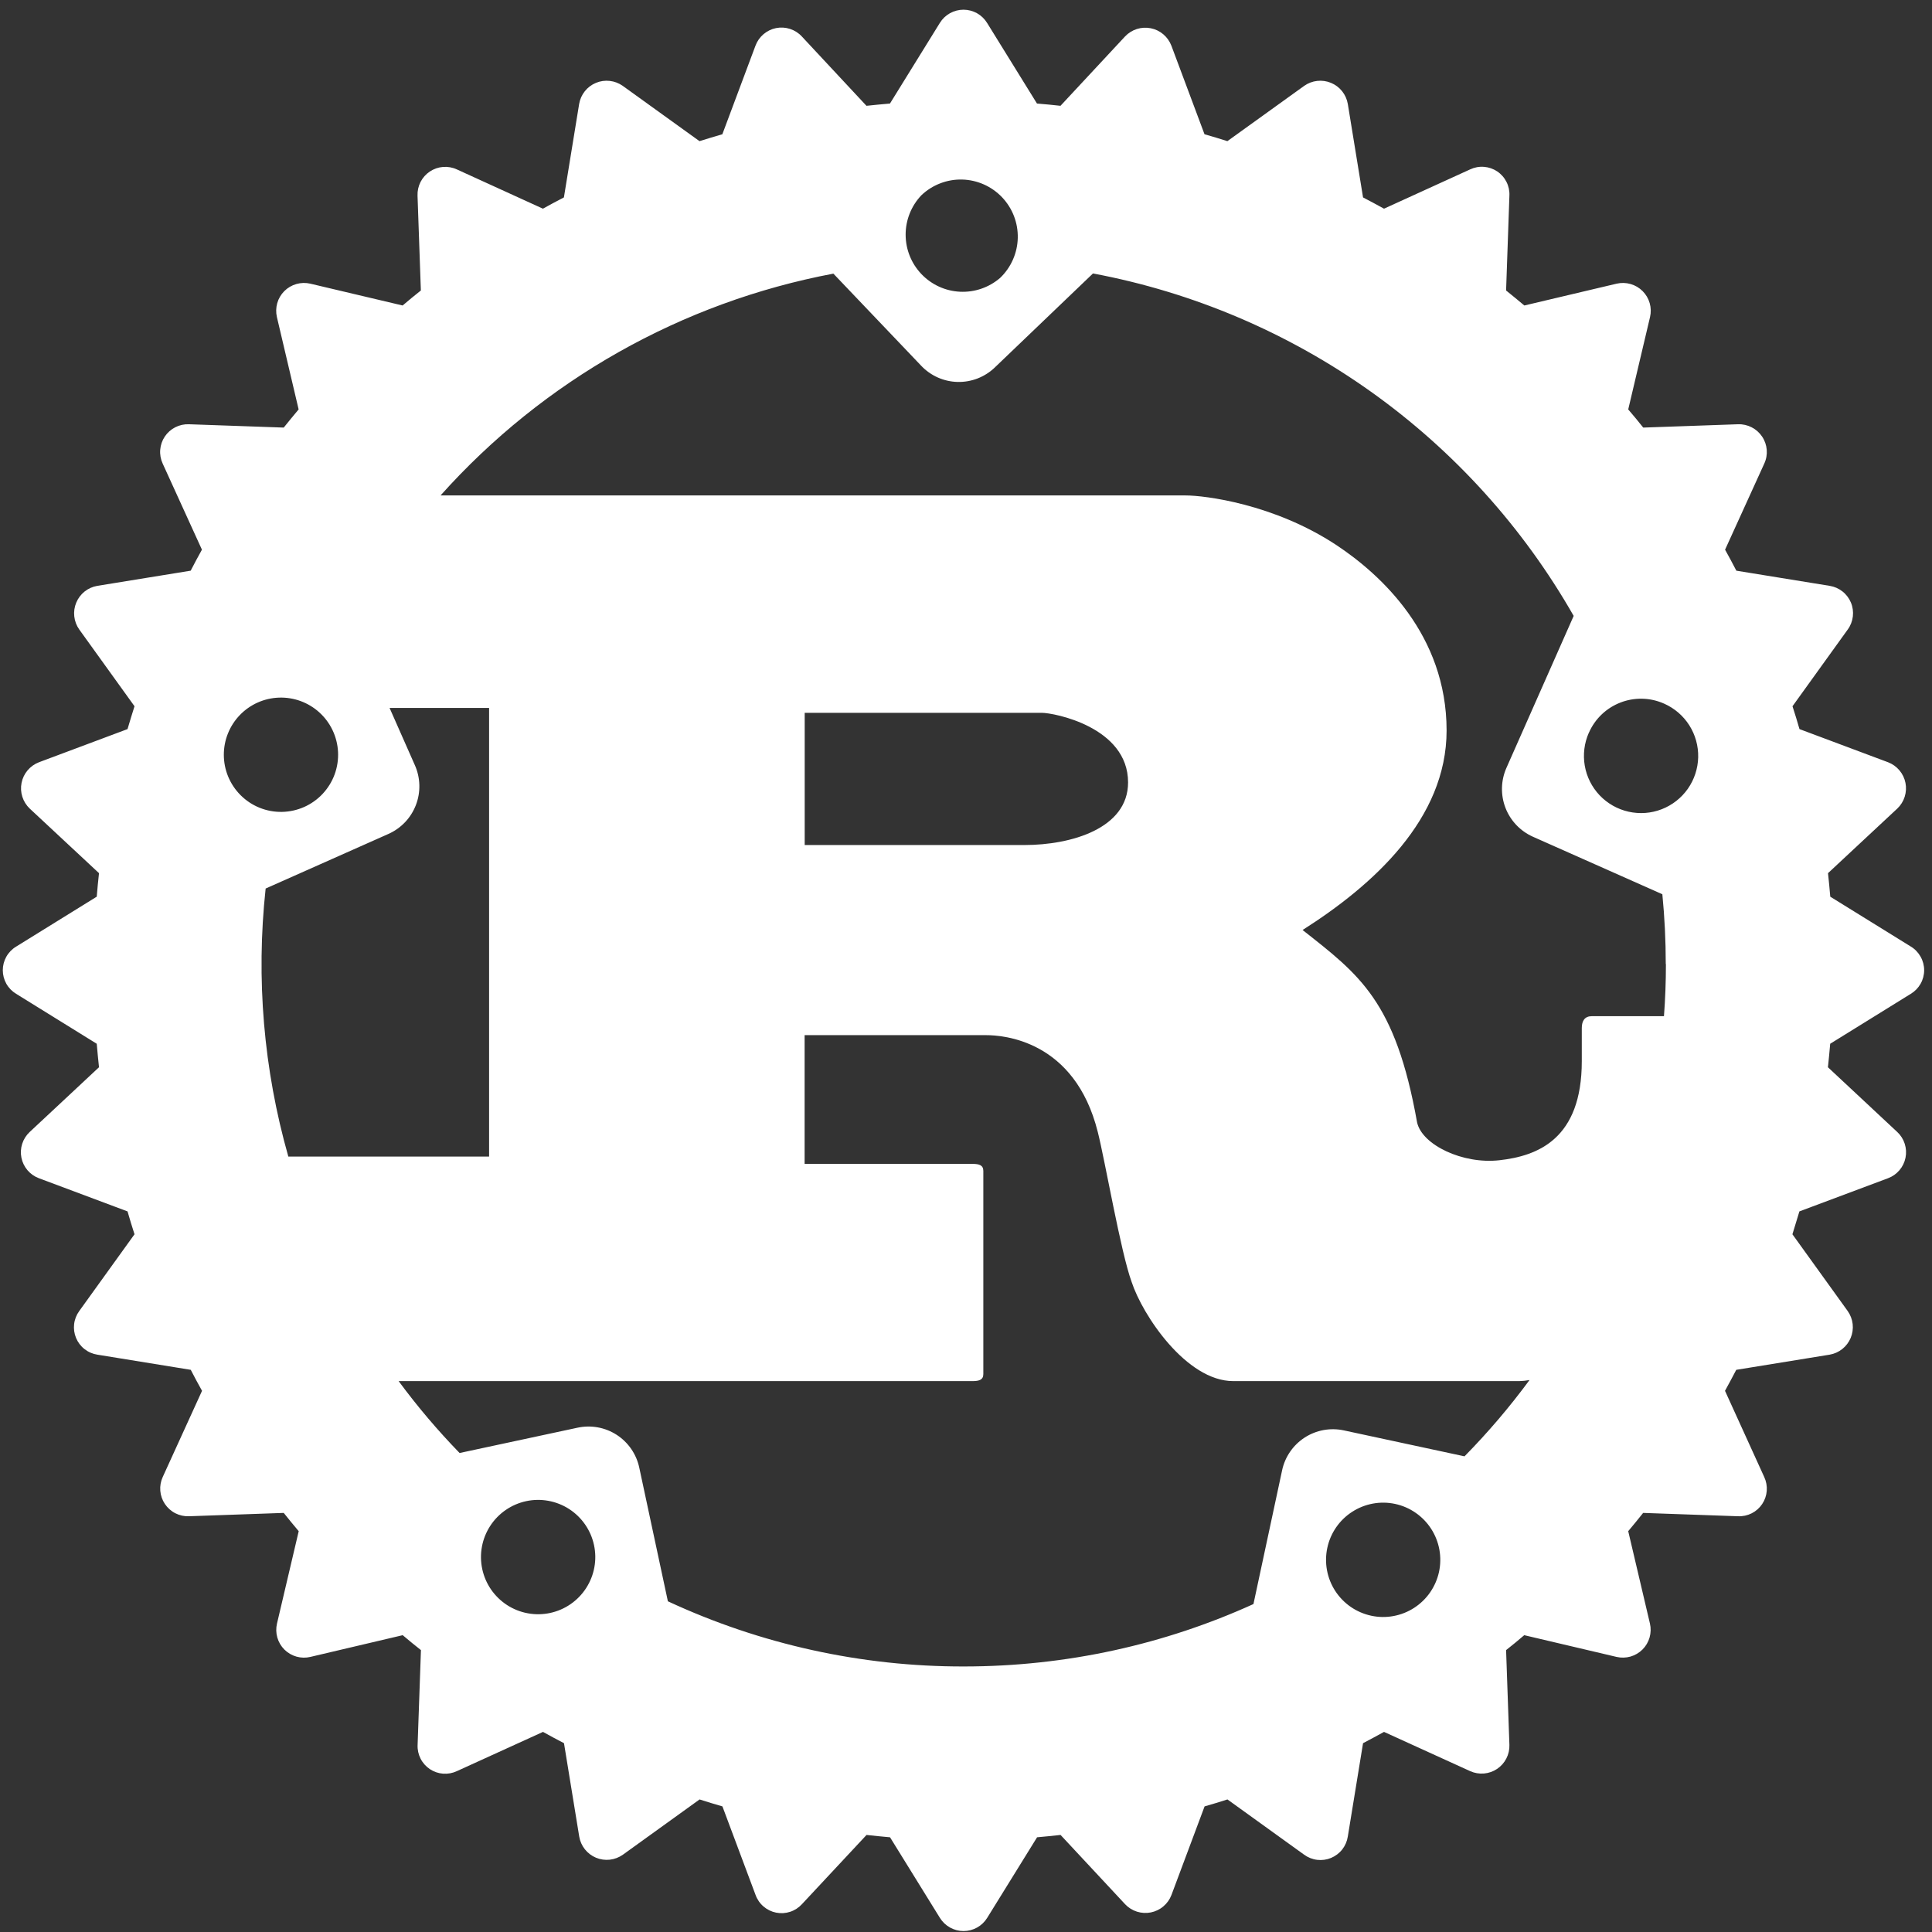 <svg width="98" height="98" viewBox="0 0 98 98" fill="none" xmlns="http://www.w3.org/2000/svg">
<rect x="0" y="0" width="98" height="98" fill="#333333" stroke="none"/>
<path d="M96.931 48.017L92.84 45.484C92.806 45.086 92.768 44.688 92.725 44.291L96.24 41.014C96.414 40.849 96.543 40.643 96.615 40.415C96.687 40.187 96.701 39.944 96.654 39.71C96.607 39.475 96.502 39.257 96.347 39.074C96.193 38.891 95.995 38.751 95.772 38.665L91.278 36.983C91.167 36.595 91.049 36.208 90.924 35.824L93.728 31.929C93.869 31.735 93.957 31.507 93.985 31.269C94.013 31.03 93.98 30.788 93.888 30.567C93.796 30.345 93.648 30.15 93.46 30.002C93.272 29.853 93.049 29.755 92.811 29.717L88.076 28.948C87.891 28.59 87.7 28.234 87.504 27.882L89.494 23.511C89.699 23.067 89.654 22.549 89.383 22.146C89.112 21.742 88.651 21.504 88.162 21.52L83.352 21.689C83.105 21.377 82.851 21.069 82.591 20.768L83.697 16.084C83.752 15.85 83.746 15.607 83.68 15.376C83.614 15.145 83.491 14.935 83.321 14.766C83.151 14.596 82.942 14.473 82.711 14.407C82.48 14.341 82.237 14.335 82.003 14.389L77.321 15.496C77.015 15.239 76.707 14.985 76.396 14.735L76.564 9.923C76.576 9.683 76.525 9.443 76.416 9.228C76.308 9.013 76.146 8.829 75.946 8.695C75.746 8.561 75.514 8.481 75.274 8.463C75.034 8.444 74.793 8.489 74.575 8.591L70.204 10.585C69.851 10.392 69.497 10.199 69.14 10.014L68.367 5.272C68.327 5.036 68.227 4.814 68.078 4.627C67.929 4.44 67.735 4.294 67.514 4.203C67.293 4.111 67.052 4.077 66.815 4.104C66.577 4.13 66.35 4.217 66.155 4.355L62.258 7.16C61.873 7.037 61.487 6.92 61.098 6.81L59.417 2.315C59.331 2.092 59.191 1.894 59.008 1.739C58.826 1.585 58.607 1.479 58.372 1.433C58.138 1.386 57.895 1.399 57.667 1.472C57.44 1.544 57.234 1.673 57.069 1.847L53.793 5.367C53.396 5.322 52.998 5.284 52.6 5.252L50.068 1.16C49.942 0.956 49.766 0.787 49.557 0.67C49.347 0.554 49.111 0.492 48.872 0.492C48.632 0.492 48.396 0.554 48.187 0.67C47.977 0.787 47.801 0.956 47.675 1.16L45.143 5.252C44.744 5.285 44.345 5.326 43.951 5.367L40.67 1.847C40.507 1.671 40.301 1.54 40.072 1.466C39.844 1.392 39.601 1.378 39.365 1.425C39.13 1.472 38.911 1.579 38.728 1.735C38.546 1.89 38.406 2.09 38.322 2.315L36.641 6.81C36.251 6.921 35.868 7.041 35.482 7.16L31.588 4.355C31.393 4.217 31.166 4.13 30.929 4.104C30.691 4.077 30.45 4.111 30.229 4.203C30.008 4.294 29.814 4.44 29.665 4.627C29.516 4.814 29.417 5.036 29.377 5.272L28.604 10.014C28.246 10.199 27.891 10.389 27.539 10.585L23.169 8.591C22.951 8.491 22.71 8.449 22.471 8.468C22.232 8.487 22.002 8.568 21.802 8.701C21.602 8.835 21.441 9.017 21.331 9.231C21.223 9.445 21.17 9.683 21.179 9.923L21.348 14.735C21.035 14.982 20.727 15.237 20.423 15.496L15.74 14.389C15.507 14.335 15.263 14.341 15.033 14.407C14.802 14.473 14.592 14.596 14.422 14.766C14.253 14.935 14.129 15.145 14.063 15.376C13.998 15.607 13.992 15.85 14.046 16.084L15.148 20.768C14.893 21.072 14.638 21.381 14.392 21.689L9.582 21.52C9.342 21.511 9.104 21.564 8.89 21.673C8.676 21.782 8.493 21.944 8.36 22.143C8.226 22.343 8.146 22.573 8.127 22.813C8.107 23.052 8.15 23.293 8.25 23.511L10.243 27.882C10.047 28.234 9.857 28.589 9.672 28.948L4.936 29.717C4.7 29.757 4.478 29.856 4.291 30.005C4.104 30.154 3.958 30.349 3.867 30.57C3.775 30.791 3.741 31.031 3.768 31.269C3.794 31.507 3.881 31.734 4.019 31.929L6.823 35.824C6.7 36.21 6.585 36.593 6.469 36.983L1.976 38.665C1.753 38.751 1.555 38.891 1.4 39.074C1.246 39.257 1.14 39.475 1.094 39.71C1.047 39.944 1.06 40.187 1.133 40.415C1.205 40.643 1.334 40.849 1.507 41.014L5.022 44.291C4.978 44.688 4.939 45.086 4.907 45.484L0.817 48.017C0.611 48.141 0.44 48.317 0.322 48.527C0.204 48.736 0.142 48.973 0.142 49.214C0.142 49.454 0.204 49.691 0.322 49.901C0.44 50.11 0.611 50.286 0.817 50.41L4.907 52.944C4.94 53.343 4.981 53.742 5.022 54.136L1.507 57.418C1.332 57.581 1.201 57.787 1.127 58.016C1.053 58.244 1.039 58.488 1.086 58.723C1.133 58.958 1.24 59.178 1.395 59.36C1.551 59.543 1.751 59.683 1.976 59.766L6.469 61.448C6.58 61.839 6.7 62.225 6.823 62.608L4.019 66.502C3.877 66.697 3.788 66.925 3.76 67.164C3.732 67.403 3.765 67.645 3.858 67.868C3.95 68.09 4.098 68.285 4.288 68.433C4.478 68.582 4.702 68.678 4.94 68.715L9.676 69.484C9.861 69.842 10.05 70.195 10.248 70.549L8.254 74.921C8.154 75.139 8.112 75.379 8.131 75.619C8.15 75.858 8.23 76.088 8.364 76.288C8.498 76.487 8.68 76.65 8.894 76.759C9.108 76.868 9.346 76.92 9.586 76.911L14.392 76.742C14.642 77.055 14.893 77.363 15.152 77.668L14.05 82.356C13.996 82.589 14.001 82.833 14.067 83.064C14.133 83.294 14.256 83.504 14.426 83.674C14.596 83.843 14.806 83.966 15.037 84.031C15.267 84.096 15.511 84.102 15.744 84.046L20.427 82.944C20.731 83.203 21.039 83.454 21.352 83.701L21.183 88.512C21.172 88.753 21.224 88.992 21.333 89.206C21.441 89.421 21.604 89.604 21.804 89.738C22.004 89.871 22.235 89.951 22.475 89.969C22.715 89.987 22.955 89.943 23.173 89.841L27.543 87.85C27.897 88.047 28.25 88.237 28.608 88.422L29.381 93.159C29.42 93.395 29.519 93.618 29.668 93.805C29.817 93.993 30.011 94.14 30.232 94.232C30.453 94.324 30.694 94.358 30.932 94.332C31.17 94.305 31.397 94.219 31.593 94.081L35.486 91.276C35.872 91.399 36.255 91.518 36.645 91.629L38.327 96.124C38.409 96.35 38.548 96.551 38.731 96.707C38.913 96.864 39.133 96.971 39.369 97.018C39.605 97.065 39.848 97.051 40.077 96.976C40.306 96.902 40.511 96.77 40.674 96.593L43.955 93.077C44.349 93.122 44.748 93.159 45.147 93.196L47.679 97.288C47.806 97.491 47.983 97.659 48.192 97.775C48.401 97.891 48.636 97.952 48.876 97.952C49.115 97.952 49.351 97.891 49.56 97.775C49.769 97.659 49.946 97.491 50.072 97.288L52.605 93.196C53.003 93.159 53.402 93.122 53.797 93.077L57.073 96.593C57.238 96.767 57.444 96.896 57.672 96.968C57.9 97.04 58.142 97.054 58.377 97.007C58.611 96.96 58.83 96.855 59.012 96.7C59.195 96.546 59.336 96.348 59.421 96.124L61.102 91.629C61.493 91.518 61.879 91.399 62.262 91.276L66.155 94.081C66.349 94.222 66.577 94.312 66.816 94.34C67.055 94.368 67.297 94.335 67.52 94.242C67.742 94.149 67.937 94.001 68.085 93.812C68.233 93.622 68.33 93.397 68.367 93.159L69.14 88.422C69.497 88.237 69.851 88.043 70.204 87.85L74.575 89.841C74.793 89.939 75.032 89.98 75.271 89.961C75.509 89.941 75.739 89.861 75.938 89.728C76.137 89.595 76.299 89.414 76.408 89.201C76.518 88.989 76.572 88.751 76.564 88.512L76.396 83.701C76.708 83.454 77.016 83.203 77.317 82.944L81.999 84.046C82.232 84.1 82.475 84.094 82.706 84.029C82.936 83.963 83.145 83.84 83.315 83.671C83.484 83.502 83.608 83.292 83.674 83.062C83.74 82.832 83.747 82.589 83.693 82.356L82.591 77.668C82.846 77.363 83.101 77.055 83.348 76.742L88.158 76.911C88.398 76.922 88.638 76.871 88.853 76.763C89.068 76.655 89.252 76.492 89.386 76.292C89.52 76.092 89.6 75.86 89.618 75.62C89.636 75.38 89.592 75.139 89.49 74.921L87.5 70.549C87.693 70.195 87.886 69.842 88.071 69.484L92.807 68.715C93.043 68.675 93.265 68.576 93.452 68.426C93.639 68.277 93.785 68.083 93.877 67.862C93.968 67.641 94.002 67.4 93.976 67.162C93.949 66.925 93.862 66.698 93.724 66.502L90.92 62.608L91.274 61.448L95.767 59.766C95.992 59.683 96.192 59.543 96.348 59.36C96.504 59.178 96.61 58.958 96.657 58.723C96.704 58.488 96.69 58.244 96.616 58.016C96.543 57.787 96.412 57.581 96.236 57.418L92.721 54.136C92.762 53.742 92.803 53.343 92.836 52.944L96.927 50.41C97.133 50.286 97.303 50.11 97.421 49.901C97.54 49.691 97.602 49.454 97.602 49.214C97.602 48.973 97.54 48.736 97.421 48.527C97.303 48.317 97.137 48.141 96.931 48.017ZM69.555 81.957C69.183 81.877 68.83 81.725 68.516 81.509C68.203 81.293 67.935 81.017 67.728 80.698C67.31 80.052 67.166 79.267 67.327 78.515C67.406 78.142 67.558 77.79 67.774 77.476C67.99 77.162 68.266 76.894 68.586 76.688C69.231 76.269 70.016 76.125 70.768 76.286C71.14 76.366 71.493 76.518 71.806 76.735C72.119 76.951 72.387 77.227 72.594 77.547C72.8 77.867 72.942 78.224 73.011 78.599C73.079 78.973 73.074 79.358 72.994 79.73C72.914 80.102 72.761 80.455 72.545 80.769C72.329 81.082 72.053 81.35 71.733 81.557C71.414 81.764 71.056 81.905 70.682 81.974C70.307 82.043 69.927 82.037 69.555 81.957ZM68.165 72.556C67.826 72.483 67.476 72.478 67.135 72.54C66.794 72.603 66.468 72.732 66.177 72.921C65.886 73.11 65.635 73.354 65.439 73.64C65.242 73.926 65.104 74.248 65.033 74.588L63.581 81.365C59.1 83.4 54.126 84.531 48.884 84.531C43.701 84.539 38.579 83.41 33.878 81.225L32.427 74.448C32.355 74.108 32.217 73.787 32.021 73.501C31.824 73.215 31.573 72.971 31.282 72.782C30.991 72.594 30.666 72.465 30.325 72.403C29.983 72.341 29.633 72.347 29.294 72.42L23.313 73.703C22.201 72.558 21.168 71.34 20.221 70.056H49.328C49.657 70.056 49.879 69.998 49.879 69.698V59.396C49.879 59.096 49.661 59.038 49.328 59.038H40.814V52.508H50.023C50.861 52.508 54.516 52.746 55.684 57.418C56.05 58.853 56.851 63.529 57.402 65.026C57.949 66.704 60.177 70.056 62.554 70.056H77.058C77.234 70.053 77.41 70.035 77.584 70.002C76.578 71.369 75.476 72.662 74.287 73.872L68.165 72.556ZM27.905 81.817C27.533 81.897 27.148 81.903 26.774 81.834C26.399 81.766 26.042 81.624 25.722 81.417C25.403 81.21 25.127 80.942 24.91 80.629C24.694 80.316 24.542 79.963 24.462 79.59C24.382 79.218 24.376 78.833 24.445 78.459C24.513 78.084 24.655 77.727 24.862 77.407C25.069 77.087 25.336 76.811 25.65 76.595C25.963 76.379 26.316 76.226 26.688 76.146C27.44 75.985 28.225 76.129 28.871 76.546C29.516 76.964 29.97 77.621 30.131 78.373C30.293 79.125 30.149 79.91 29.731 80.556C29.314 81.202 28.657 81.656 27.905 81.817ZM16.862 37.024C17.031 37.374 17.128 37.754 17.147 38.142C17.166 38.53 17.107 38.918 16.973 39.283C16.839 39.648 16.633 39.981 16.368 40.265C16.103 40.549 15.783 40.776 15.428 40.934C15.073 41.091 14.691 41.176 14.302 41.183C13.914 41.19 13.528 41.118 13.168 40.973C12.808 40.828 12.481 40.612 12.206 40.337C11.931 40.063 11.714 39.736 11.567 39.377C11.284 38.679 11.282 37.898 11.564 37.2C11.845 36.502 12.387 35.94 13.075 35.634C13.764 35.329 14.544 35.303 15.25 35.562C15.957 35.822 16.535 36.346 16.862 37.024ZM13.471 45.072L19.703 42.301C20.02 42.16 20.306 41.958 20.546 41.706C20.785 41.455 20.971 41.159 21.096 40.835C21.221 40.511 21.28 40.166 21.271 39.819C21.262 39.472 21.185 39.13 21.044 38.813L19.761 35.91H24.809V58.668H14.626C13.37 54.251 12.979 49.633 13.475 45.068L13.471 45.072ZM40.818 42.864V36.157H52.839C53.46 36.157 57.221 36.876 57.221 39.689C57.221 42.025 54.335 42.864 51.963 42.864H40.818ZM84.503 48.901C84.503 49.789 84.47 50.674 84.404 51.545H80.749C80.383 51.545 80.236 51.784 80.236 52.146V53.824C80.236 57.776 78.007 58.635 76.055 58.853C74.196 59.063 72.137 58.076 71.882 56.937C70.784 50.768 68.959 49.448 66.073 47.174C69.653 44.9 73.378 41.544 73.378 37.053C73.378 32.205 70.052 29.149 67.787 27.648C64.609 25.551 61.09 25.131 60.14 25.131H22.347C27.57 19.289 34.574 15.334 42.273 13.88L46.73 18.555C46.968 18.807 47.255 19.008 47.571 19.149C47.888 19.289 48.23 19.366 48.576 19.374C48.923 19.382 49.267 19.321 49.59 19.196C49.913 19.07 50.209 18.882 50.459 18.642L55.441 13.871C60.522 14.825 65.334 16.872 69.545 19.872C73.755 22.871 77.263 26.751 79.824 31.242L76.412 38.953C76.129 39.594 76.112 40.32 76.363 40.974C76.614 41.627 77.114 42.154 77.752 42.441L84.322 45.36C84.437 46.528 84.495 47.704 84.495 48.901H84.503ZM46.734 9.907C47.009 9.644 47.333 9.439 47.688 9.302C48.042 9.164 48.42 9.098 48.8 9.107C49.18 9.116 49.555 9.2 49.903 9.354C50.25 9.508 50.564 9.728 50.827 10.004C51.089 10.279 51.295 10.603 51.432 10.957C51.569 11.312 51.635 11.69 51.626 12.07C51.617 12.451 51.533 12.825 51.379 13.173C51.226 13.521 51.005 13.835 50.73 14.098C50.167 14.583 49.439 14.834 48.696 14.798C47.953 14.762 47.253 14.442 46.739 13.903C46.226 13.365 45.939 12.65 45.938 11.906C45.937 11.162 46.222 10.447 46.734 9.907ZM80.597 37.164C81.243 35.7 82.953 35.042 84.412 35.692C84.937 35.924 85.381 36.306 85.689 36.79C85.996 37.274 86.153 37.839 86.14 38.412C86.126 38.986 85.943 39.542 85.614 40.012C85.284 40.481 84.822 40.842 84.287 41.049C83.752 41.256 83.168 41.299 82.608 41.173C82.049 41.048 81.539 40.759 81.143 40.344C80.748 39.928 80.484 39.405 80.387 38.84C80.289 38.274 80.361 37.693 80.593 37.168L80.597 37.164Z" fill="white"/>
</svg>
